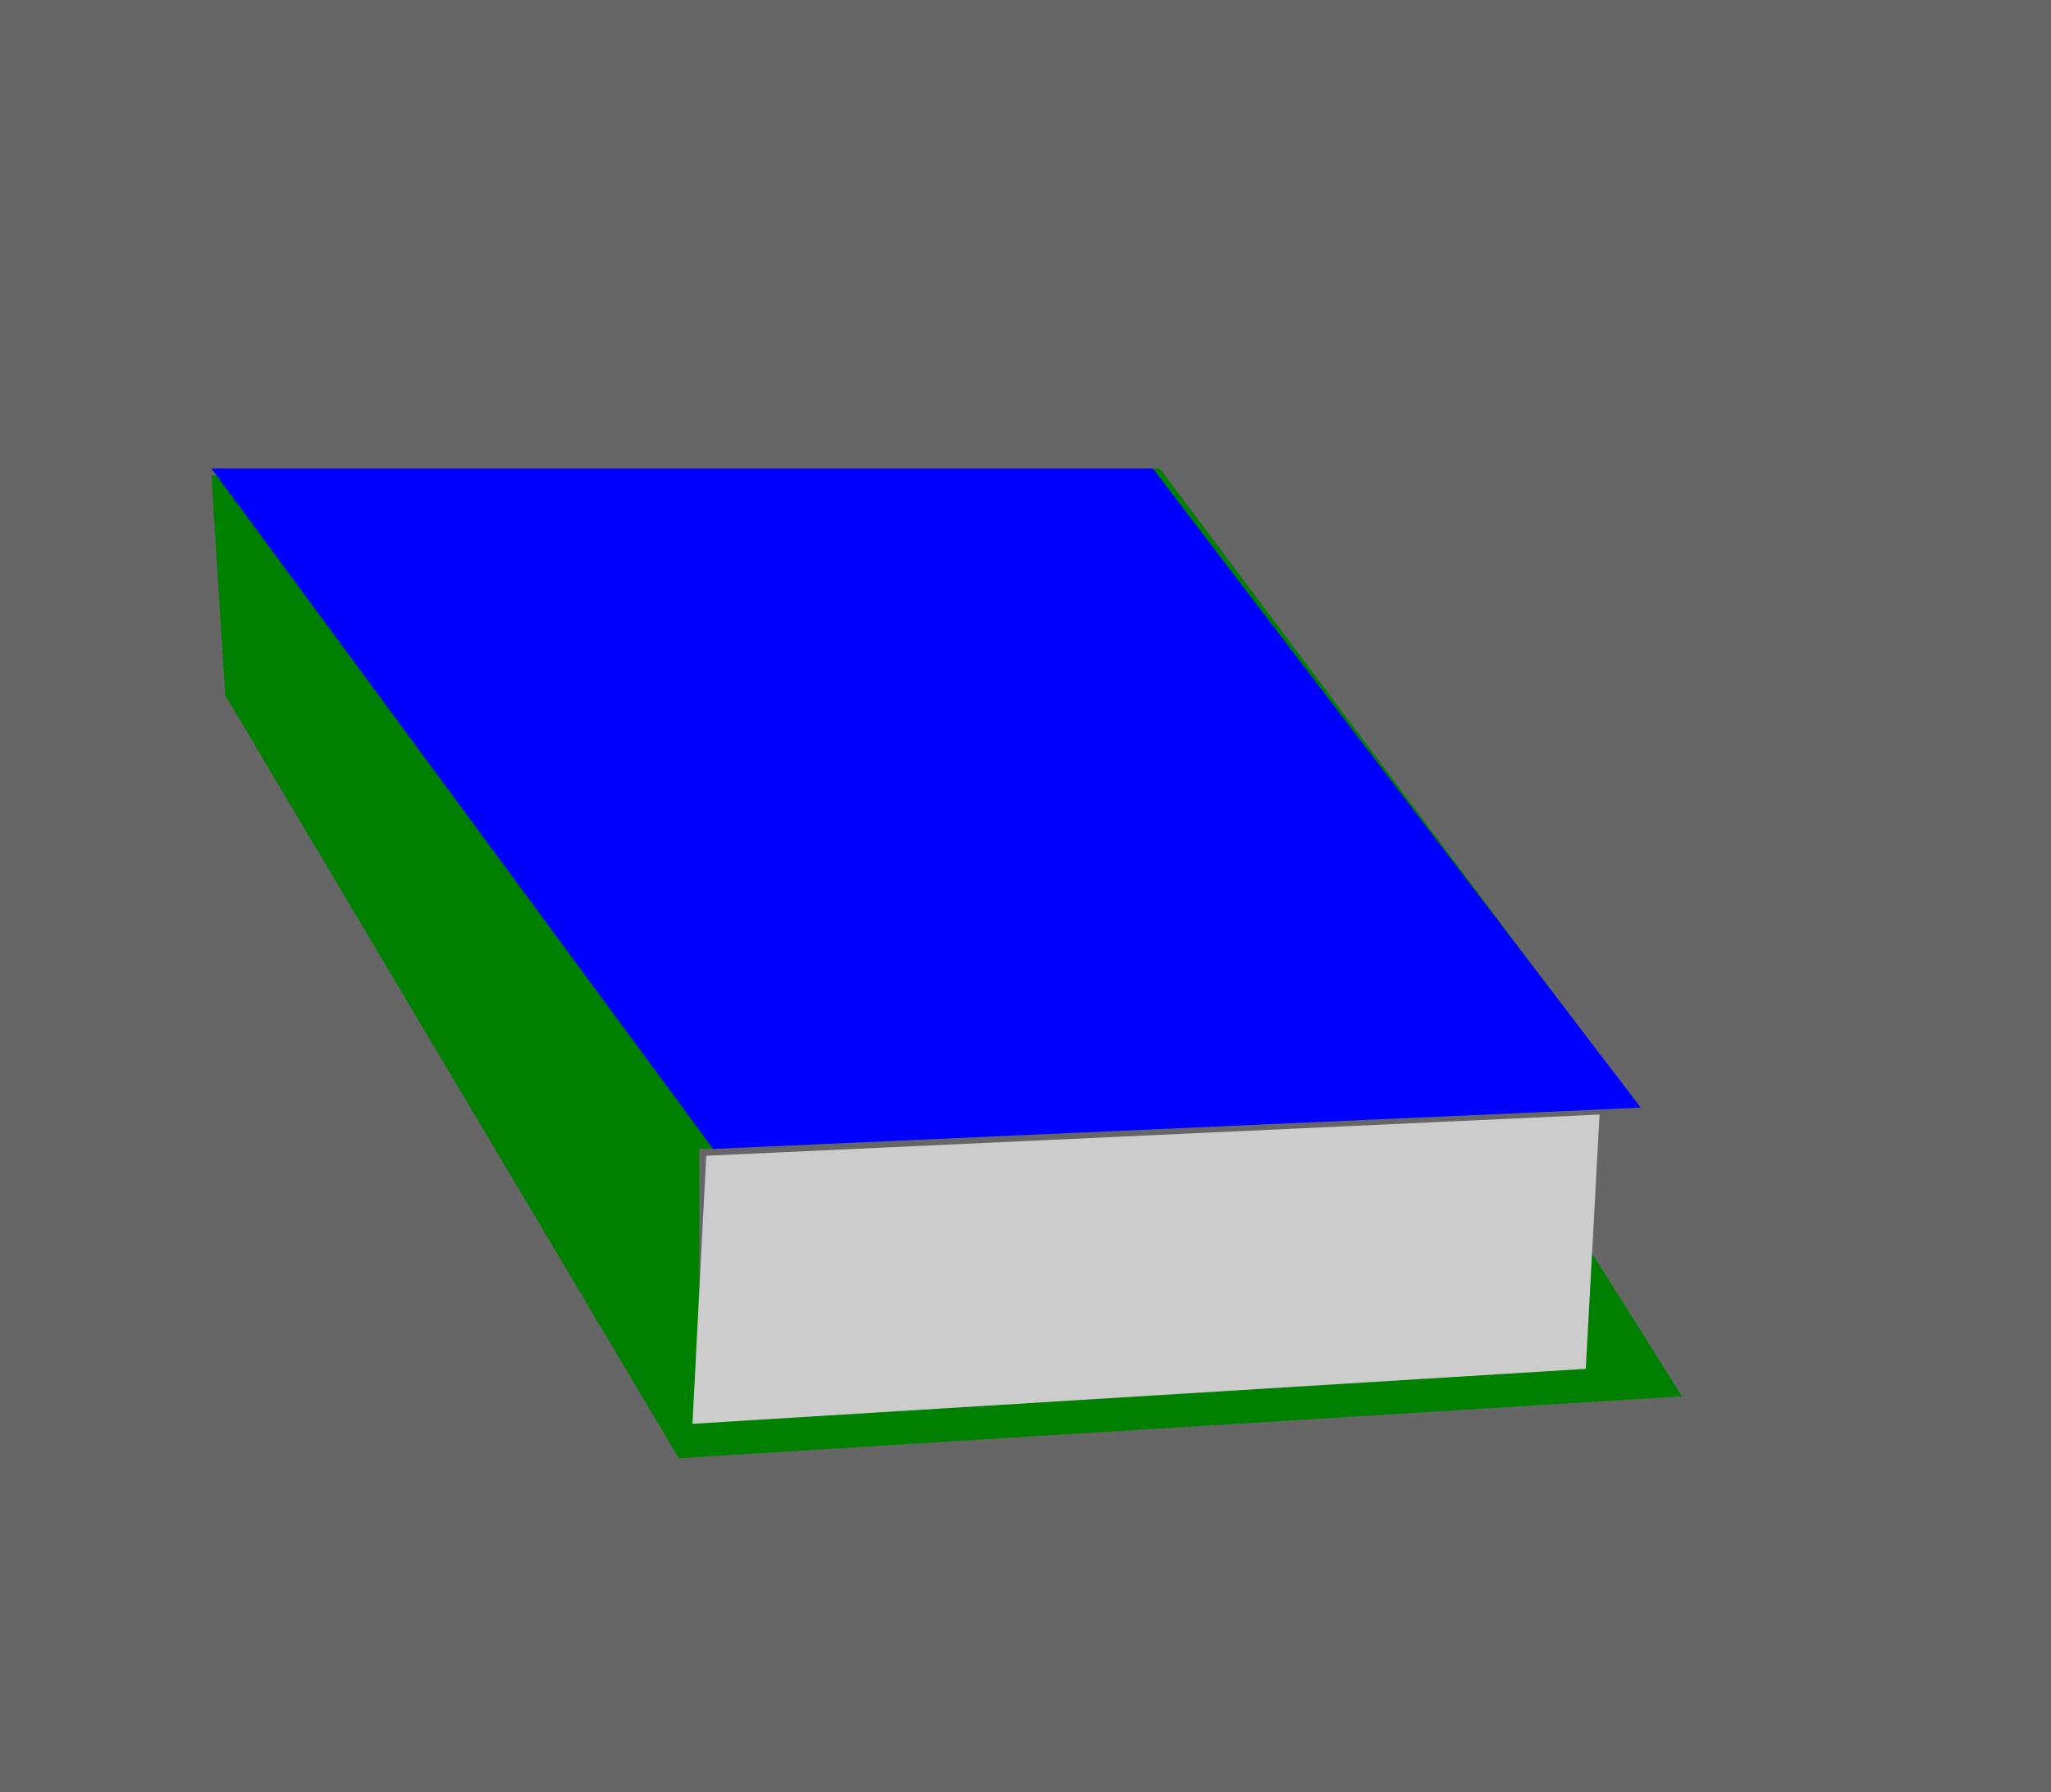 <?xml version="1.0" encoding="UTF-8" standalone="no"?>
<!-- Created with Inkscape (http://www.inkscape.org/) -->

<svg
   xmlns:dc="http://purl.org/dc/elements/1.1/"
   xmlns:cc="http://creativecommons.org/ns#"
   xmlns:rdf="http://www.w3.org/1999/02/22-rdf-syntax-ns#"
   xmlns:svg="http://www.w3.org/2000/svg"
   xmlns="http://www.w3.org/2000/svg"
   xmlns:sodipodi="http://sodipodi.sourceforge.net/DTD/sodipodi-0.dtd"
   xmlns:inkscape="http://www.inkscape.org/namespaces/inkscape"
   width="37.687"
   height="32.929"
   id="svg2"
   version="1.1"
   inkscape:version="0.48.4 r9943 custom"
   sodipodi:docname="book.svg">
  <sodipodi:namedview
     id="base"
     pagecolor="#ffffff"
     bordercolor="#666666"
     borderopacity="1.0"
     inkscape:pageopacity="0.0"
     inkscape:pageshadow="2"
     inkscape:zoom="5.6"
     inkscape:cx="-41.419905"
     inkscape:cy="2.8157226"
     inkscape:document-units="px"
     inkscape:current-layer="layer1"
     showgrid="false"
     inkscape:window-width="1855"
     inkscape:window-height="1036"
     inkscape:window-x="65"
     inkscape:window-y="22"
     inkscape:window-maximized="0"
     showguides="true"
     inkscape:guide-bbox="true"
     fit-margin-top="0"
     fit-margin-left="0"
     fit-margin-right="0"
     fit-margin-bottom="0" />
  <defs
     id="defs4" />
  <g
     inkscape:label="Layer 1"
     inkscape:groupmode="layer"
     id="layer1"
     transform="translate(-0.012,-0.041)">
    <rect
       style="fill:#666666;fill-opacity:1;fill-rule:nonzero;stroke:none"
       id="rect2993"
       width="37.687"
       height="32.929"
       x="0.012"
       y="0.041" />
    <path
       style="fill:#008000;fill-opacity:1;stroke:none"
       d="M 4.15,12.815 12.484,26.831 30.919,25.695 28.772,22.285 12.862,25.568 12.862,21.149 30.035,20.265 21.322,8.648 3.897,8.775 4.15,12.815 4.15,12.815"
       id="path2995"
       inkscape:connector-curvature="0"
       sodipodi:nodetypes="ccccccccccc" />
    <path
       style="fill:#cccccc;stroke:none"
       d="M 12.989,21.275 29.404,20.518 29.151,25.19 12.736,26.2 12.989,21.275 12.989,21.275"
       id="path2997"
       inkscape:connector-curvature="0"
       sodipodi:nodetypes="cccccc" />
    <path
       style="fill:#0000ff;fill-opacity:1;stroke:none"
       d="M 30.161,20.391 21.196,8.648 3.897,8.648 13.115,21.149 30.161,20.391"
       id="path3795"
       inkscape:connector-curvature="0"
       sodipodi:nodetypes="scccs" />
  </g>
</svg>

